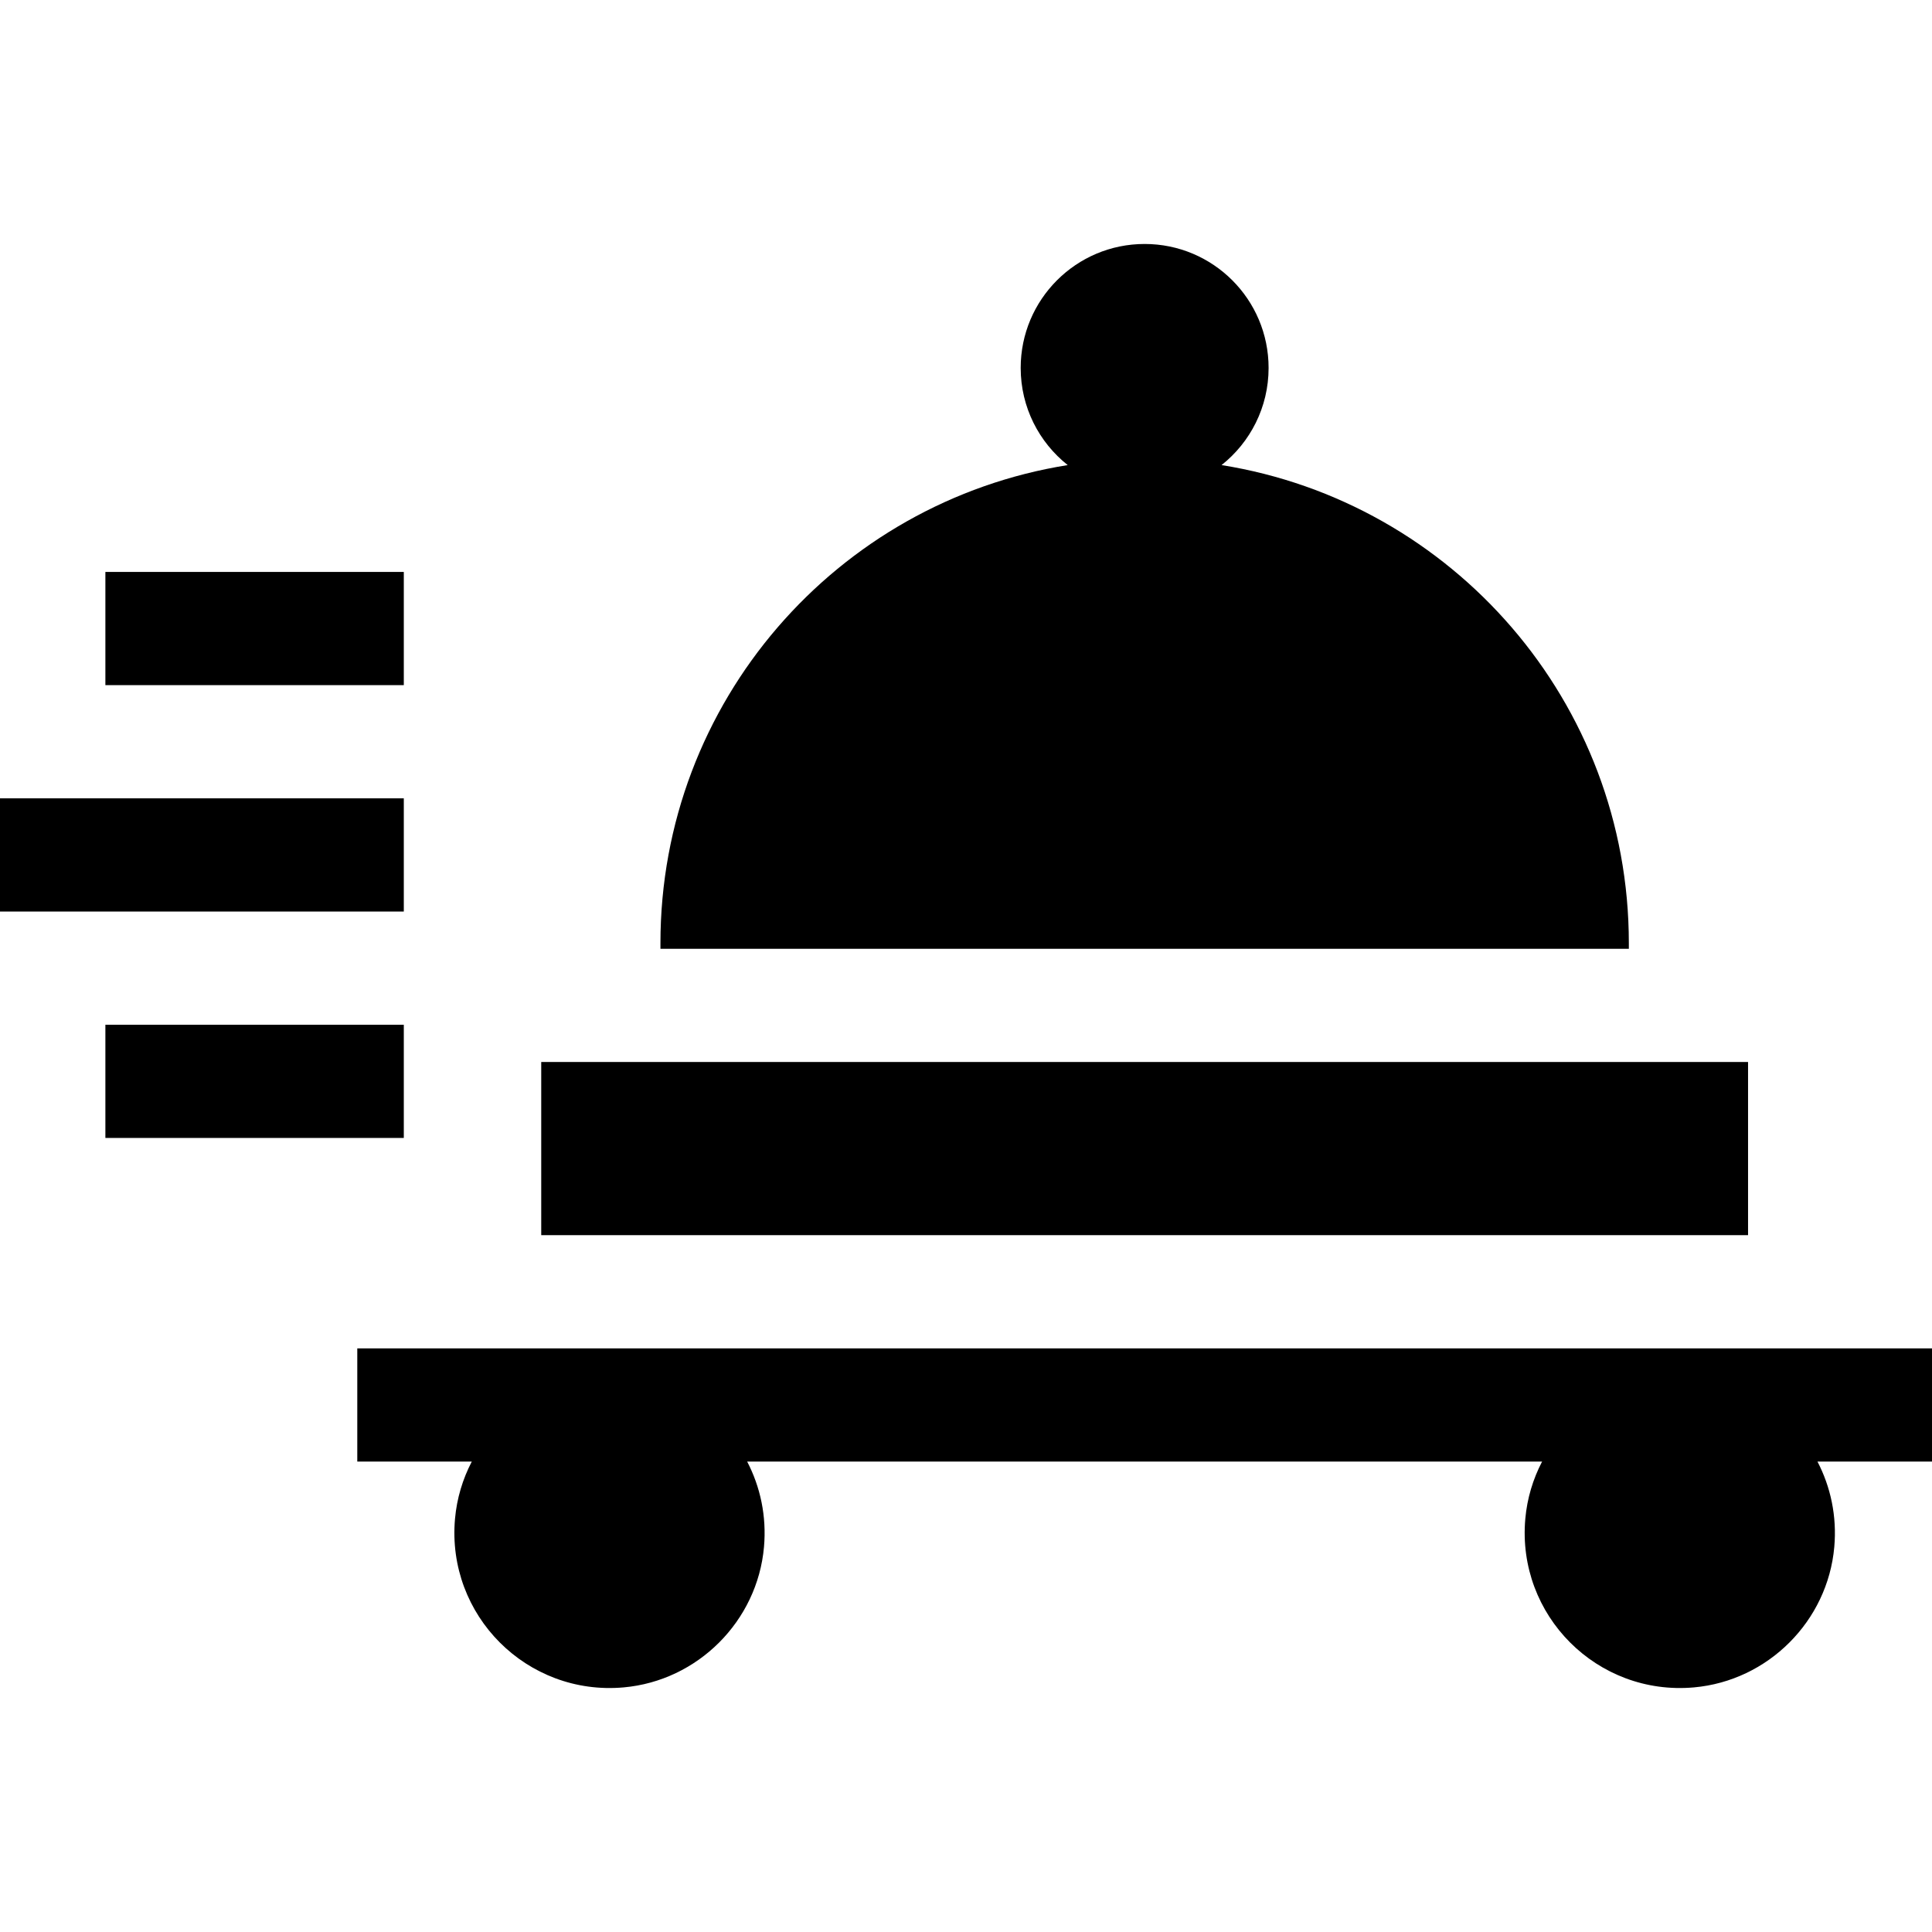 <svg id="Capa_1" enable-background="new 0 0 512 512" height="512" viewBox="0 0 512 512" width="512" xmlns="http://www.w3.org/2000/svg"><g><path d="m143.431 281.438h319.821v45.891h-319.821z"/><path d="m512 357.329h-417.317v30h30.347c-2.408 4.62-3.966 9.742-4.448 15.159-2.281 25.609 19.084 46.972 44.692 44.689 19.631-1.75 35.439-17.558 37.188-37.189.731-8.203-.974-15.965-4.457-22.659h210.665c-2.408 4.62-3.966 9.742-4.448 15.159-2.281 25.609 19.084 46.972 44.692 44.689 19.631-1.75 35.439-17.558 37.188-37.189.731-8.203-.974-15.965-4.457-22.659h30.355z"/><path d="m27.928 151.568h79.084v30h-79.084z"/><path d="m27.928 271.568h79.084v30h-79.084z"/><path d="m0 211.568h107.012v30h-107.012z"/><path d="m431.66 249.952c0-63.93-46.754-116.933-107.933-126.7 7.589-6.017 12.463-15.31 12.463-25.747 0-18.142-14.707-32.849-32.849-32.849s-32.849 14.707-32.849 32.849c0 10.437 4.874 19.73 12.463 25.747-61.179 9.767-107.933 62.77-107.933 126.7v1.485h256.638z"/></g></svg>